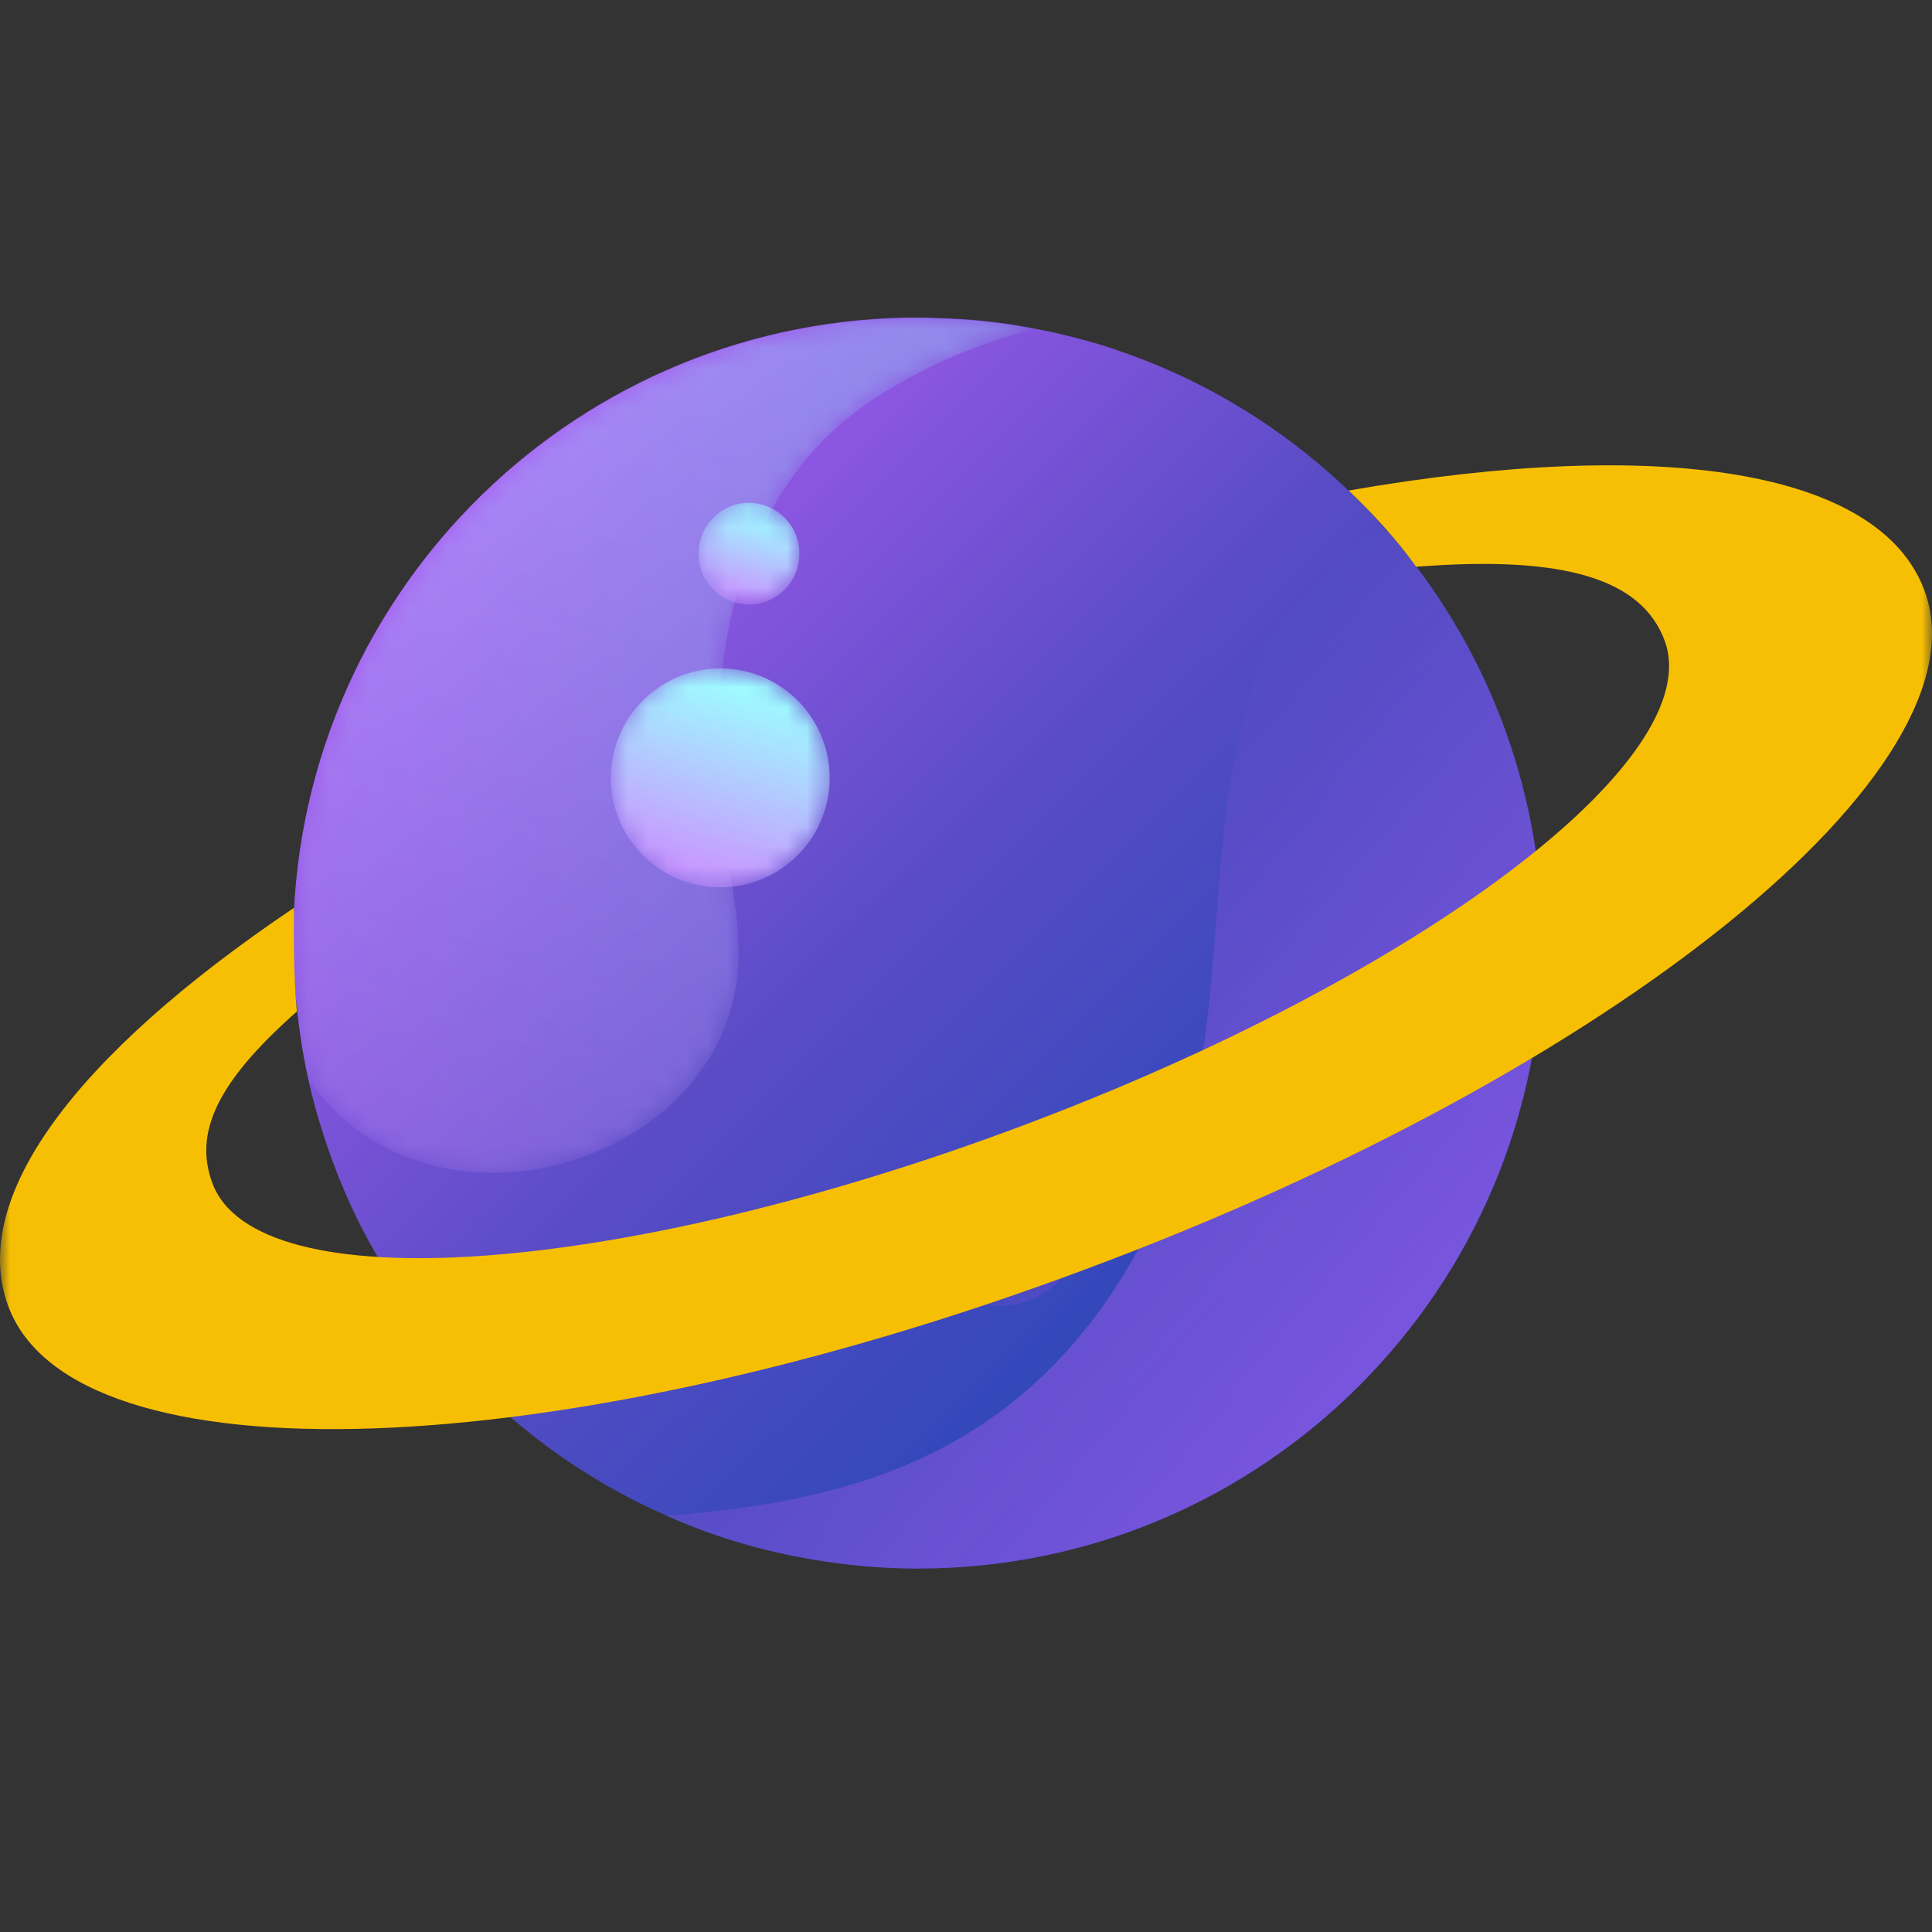 <svg width="97" height="97" viewBox="0 0 97 97" fill="none" xmlns="http://www.w3.org/2000/svg">
<rect x="0" y="0" width="97" height="97" fill="#333333" stroke="none"/>
<mask id="mask0" mask-type="alpha" maskUnits="userSpaceOnUse" x="0" y="0" width="97" height="97">
<rect width="97" height="97" fill="#C4C4C4"/>
</mask>
<g mask="url(#mask0)">
<path d="M77.441 47.348C77.441 64.696 63.406 78.751 46.099 78.751C43.507 78.751 40.996 78.422 38.588 77.846C36.818 77.414 35.11 76.838 33.464 76.097C29.287 74.265 25.603 71.549 22.619 68.174C21.837 67.31 21.117 66.384 20.458 65.437C20.211 65.067 19.964 64.717 19.717 64.346C19.573 64.141 19.429 63.935 19.306 63.709C19.059 63.276 18.812 62.844 18.565 62.412C17.66 60.766 16.919 59.037 16.322 57.226C15.993 56.238 15.705 55.23 15.478 54.181C15.149 52.699 14.943 51.197 14.82 49.653C14.758 48.892 14.717 48.11 14.717 47.328C14.717 30.186 28.422 16.274 45.482 15.945C45.688 15.945 45.873 15.945 46.079 15.945C46.367 15.945 46.676 15.945 46.964 15.966C48.672 16.007 50.339 16.172 51.944 16.501C52.993 16.686 54.022 16.954 55.031 17.242C55.607 17.406 56.183 17.612 56.759 17.818C61.801 19.649 66.225 22.736 69.683 26.708C74.519 32.223 77.441 39.446 77.441 47.348Z" fill="url(#paint0_linear)"/>
<path opacity="0.59" d="M77.442 47.348C77.442 64.696 63.407 78.751 46.1 78.751C43.507 78.751 40.997 78.422 38.589 77.846C36.819 77.414 35.111 76.838 33.465 76.097C38.836 75.706 44.145 74.718 48.672 71.919C52.665 69.471 55.752 65.725 57.789 61.465C58.756 59.469 59.476 57.329 59.95 55.168C61.39 48.665 60.793 41.813 62.604 35.413C63.304 32.964 64.374 30.556 66.206 28.786C67.193 27.84 68.408 27.099 69.704 26.708C74.519 32.223 77.442 39.446 77.442 47.348Z" fill="url(#paint1_linear)"/>
<path d="M50.198 65.561C52.471 65.561 54.313 63.718 54.313 61.445C54.313 59.172 52.471 57.329 50.198 57.329C47.925 57.329 46.082 59.172 46.082 61.445C46.082 63.718 47.925 65.561 50.198 65.561Z" fill="url(#paint2_linear)"/>
<path d="M96.622 29.651C94.379 23.601 83.431 21.892 67.709 24.629C68.882 25.741 70.117 27.078 71.104 28.457C78.657 27.86 82.443 29.116 83.575 32.161C85.797 38.129 71.269 49.077 51.143 56.588C31.017 64.1 12.887 65.375 10.665 59.407C9.738 56.917 10.829 54.386 14.904 50.785C14.76 49.139 14.739 47.266 14.76 45.579C3.668 53.049 -1.58 60.19 0.416 65.581C3.729 74.492 27.951 73.648 54.497 63.729C81.106 53.831 99.935 38.561 96.622 29.651Z" fill="#F7BF03"/>
<mask id="mask1" mask-type="alpha" maskUnits="userSpaceOnUse" x="14" y="15" width="38" height="44">
<path d="M51.964 16.521C49.907 17.036 47.91 17.777 46.038 18.765C44.597 19.505 43.218 20.39 42.004 21.46C39.103 24.074 37.333 27.757 36.571 31.585C35.81 35.413 35.995 39.364 36.571 43.212C36.839 44.961 37.168 46.69 37.065 48.46C36.592 57.02 25.685 61.527 18.668 57.226C17.413 56.465 16.363 55.395 15.478 54.201C15.149 52.719 14.943 51.217 14.82 49.674C14.758 48.912 14.717 48.13 14.717 47.348C14.717 30.206 28.422 16.295 45.482 15.966C45.688 15.966 45.873 15.966 46.079 15.966C46.367 15.966 46.676 15.966 46.964 15.986C48.672 16.027 50.339 16.213 51.964 16.521Z" fill="url(#paint3_linear)"/>
</mask>
<g mask="url(#mask1)">
<path opacity="0.3" d="M51.964 16.521C49.907 17.036 47.91 17.777 46.038 18.765C44.597 19.505 43.218 20.39 42.004 21.46C39.103 24.074 37.333 27.757 36.571 31.585C35.81 35.413 35.995 39.364 36.571 43.212C36.839 44.961 37.168 46.69 37.065 48.46C36.592 57.02 25.685 61.527 18.668 57.226C17.413 56.465 16.363 55.395 15.478 54.201C15.149 52.719 14.943 51.217 14.82 49.674C14.758 48.912 14.717 48.13 14.717 47.348C14.717 30.206 28.422 16.295 45.482 15.966C45.688 15.966 45.873 15.966 46.079 15.966C46.367 15.966 46.676 15.966 46.964 15.986C48.672 16.027 50.339 16.213 51.964 16.521Z" fill="url(#paint4_linear)"/>
</g>
<mask id="mask2" mask-type="alpha" maskUnits="userSpaceOnUse" x="30" y="33" width="12" height="12">
<path d="M36.163 44.55C39.197 44.55 41.657 42.09 41.657 39.055C41.657 36.021 39.197 33.561 36.163 33.561C33.128 33.561 30.668 36.021 30.668 39.055C30.668 42.09 33.128 44.55 36.163 44.55Z" fill="url(#paint5_linear)"/>
</mask>
<g mask="url(#mask2)">
<path d="M36.163 44.55C39.197 44.55 41.657 42.09 41.657 39.055C41.657 36.021 39.197 33.561 36.163 33.561C33.128 33.561 30.668 36.021 30.668 39.055C30.668 42.09 33.128 44.55 36.163 44.55Z" fill="url(#paint6_linear)"/>
</g>
<mask id="mask3" mask-type="alpha" maskUnits="userSpaceOnUse" x="35" y="25" width="6" height="6">
<path d="M37.603 30.35C39.001 30.35 40.135 29.208 40.135 27.799C40.135 26.389 39.001 25.247 37.603 25.247C36.206 25.247 35.072 26.389 35.072 27.799C35.072 29.208 36.206 30.35 37.603 30.35Z" fill="url(#paint7_linear)"/>
</mask>
<g mask="url(#mask3)">
<path d="M37.603 30.35C39.001 30.35 40.135 29.208 40.135 27.799C40.135 26.389 39.001 25.247 37.603 25.247C36.206 25.247 35.072 26.389 35.072 27.799C35.072 29.208 36.206 30.35 37.603 30.35Z" fill="url(#paint8_linear)"/>
</g>
</g>
<defs>
<linearGradient id="paint0_linear" x1="14.082" y1="15.002" x2="80.147" y2="81.805" gradientUnits="userSpaceOnUse">
<stop offset="0.046" stop-color="#C161FF"/>
<stop offset="0.464" stop-color="#594CC5"/>
<stop offset="1" stop-color="#0043AC"/>
</linearGradient>
<linearGradient id="paint1_linear" x1="74.454" y1="71.189" x2="23.344" y2="26.982" gradientUnits="userSpaceOnUse">
<stop offset="0.046" stop-color="#C161FF"/>
<stop offset="0.464" stop-color="#594CC5"/>
<stop offset="1" stop-color="#0043AC"/>
</linearGradient>
<linearGradient id="paint2_linear" x1="54.548" y1="65.22" x2="39.724" y2="52.398" gradientUnits="userSpaceOnUse">
<stop stop-color="#594CC5"/>
<stop offset="1" stop-color="#0043AC"/>
</linearGradient>
<linearGradient id="paint3_linear" x1="24.827" y1="57.763" x2="37.912" y2="14.489" gradientUnits="userSpaceOnUse">
<stop offset="0.004" stop-color="white"/>
<stop offset="1"/>
</linearGradient>
<linearGradient id="paint4_linear" x1="24.827" y1="57.763" x2="37.912" y2="14.489" gradientUnits="userSpaceOnUse">
<stop offset="0.004" stop-color="#C995FF"/>
<stop offset="1" stop-color="#9CFFFF"/>
</linearGradient>
<linearGradient id="paint5_linear" x1="34.67" y1="43.964" x2="37.609" y2="34.242" gradientUnits="userSpaceOnUse">
<stop offset="0.004" stop-color="white"/>
<stop offset="1"/>
</linearGradient>
<linearGradient id="paint6_linear" x1="34.67" y1="43.964" x2="37.609" y2="34.242" gradientUnits="userSpaceOnUse">
<stop offset="0.004" stop-color="#C995FF"/>
<stop offset="1" stop-color="#9CFFFF"/>
</linearGradient>
<linearGradient id="paint7_linear" x1="36.91" y1="30.076" x2="38.269" y2="25.579" gradientUnits="userSpaceOnUse">
<stop offset="0.004" stop-color="white"/>
<stop offset="1"/>
</linearGradient>
<linearGradient id="paint8_linear" x1="36.91" y1="30.076" x2="38.269" y2="25.579" gradientUnits="userSpaceOnUse">
<stop offset="0.004" stop-color="#C995FF"/>
<stop offset="1" stop-color="#9CFFFF"/>
</linearGradient>
</defs>
</svg>
